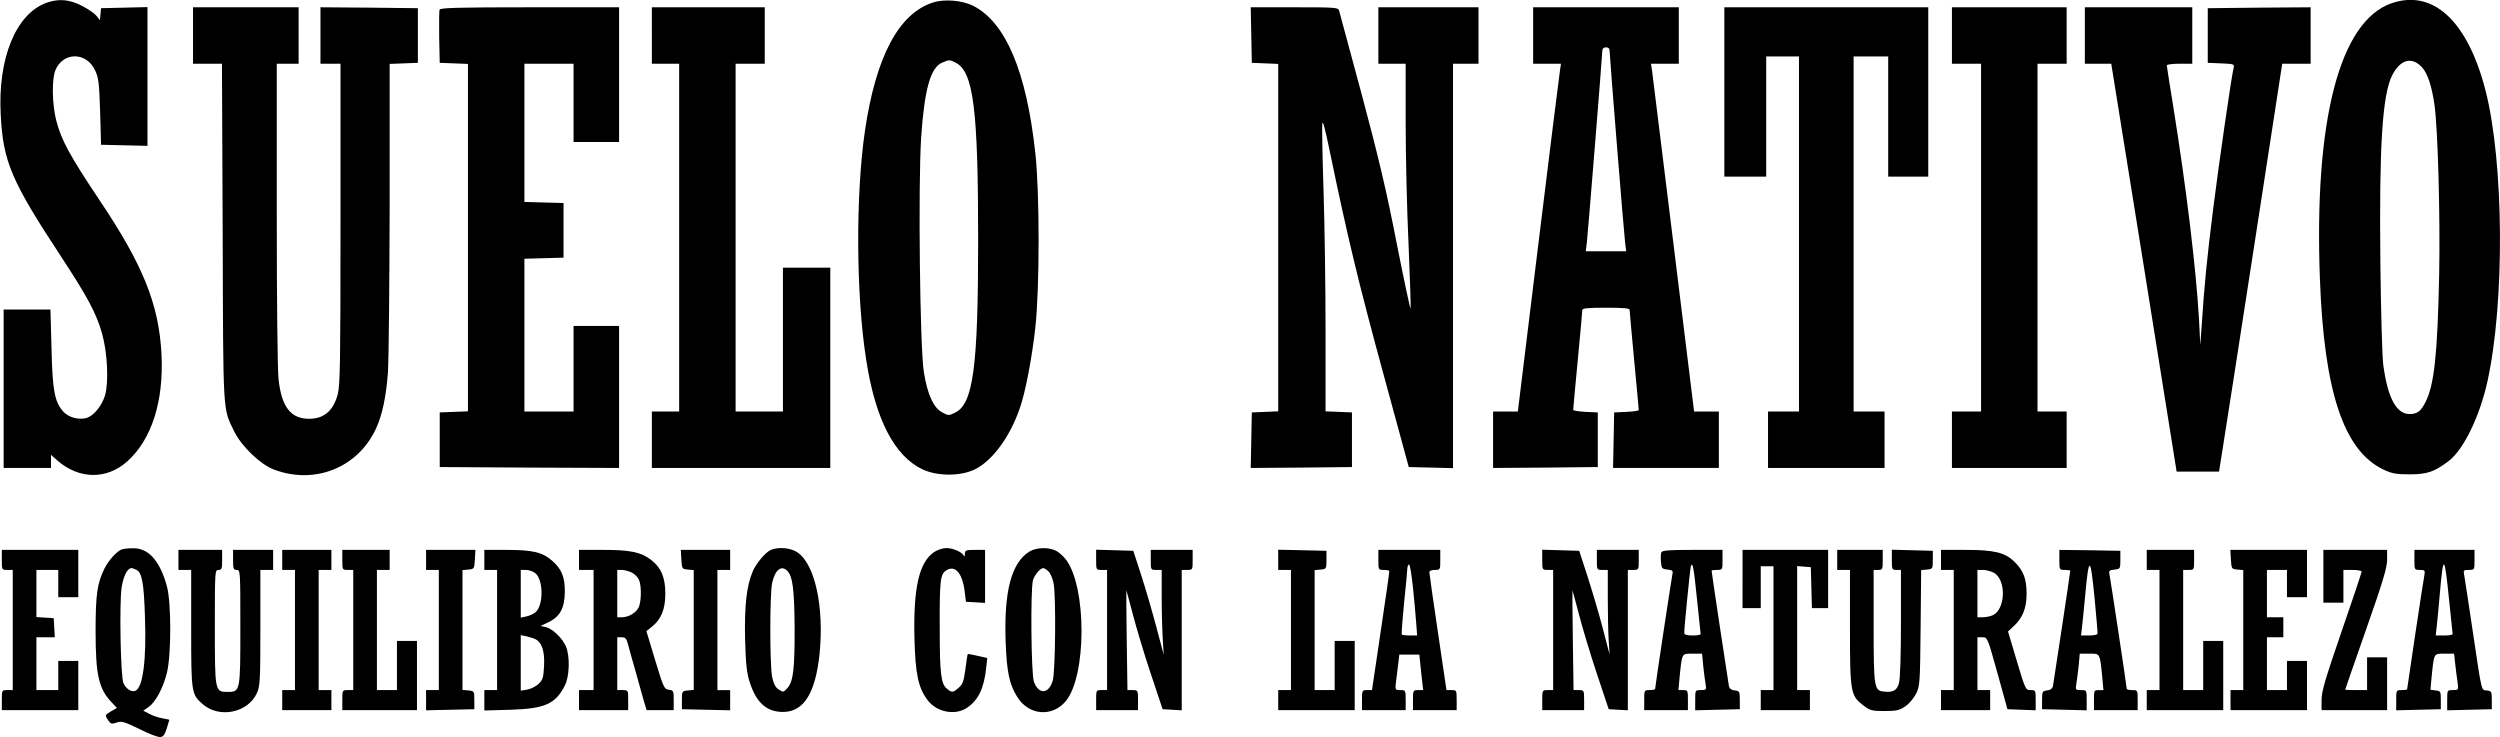 <?xml version="1.0" standalone="no"?>
<!DOCTYPE svg PUBLIC "-//W3C//DTD SVG 20010904//EN"
 "http://www.w3.org/TR/2001/REC-SVG-20010904/DTD/svg10.dtd">
<svg version="1.0" xmlns="http://www.w3.org/2000/svg"
 width="1373pt" height="405pt" viewBox="0 0 1373 405"
 preserveAspectRatio="xMidYMid meet">

<g transform="translate(0,405) scale(0.1,-0.1)"
fill="#000000" stroke="none">
<path d="M256 4035 c-168 -60 -269 -305 -252 -615 13 -259 59 -365 332 -780
143 -218 193 -310 224 -420 30 -104 38 -268 17 -341 -18 -59 -64 -115 -104
-125 -44 -11 -96 4 -125 35 -48 54 -60 115 -65 349 l-6 212 -128 0 -129 0 0
-435 0 -435 130 0 130 0 0 36 0 36 35 -31 c119 -104 271 -106 384 -5 134 120
201 330 188 588 -14 275 -102 493 -344 852 -160 240 -206 324 -234 432 -23 89
-25 227 -5 276 43 103 172 102 219 -2 19 -41 22 -71 27 -227 l5 -180 128 -3
127 -3 0 381 0 381 -127 -3 -128 -3 -3 -33 -3 -33 -20 25 c-11 13 -47 38 -81
55 -68 35 -127 39 -192 16z"/>
<path d="M5123 4036 c-188 -61 -313 -298 -373 -706 -51 -353 -49 -899 7 -1255
50 -327 155 -530 310 -603 79 -37 202 -38 280 -3 98 44 199 178 254 340 31 88
67 278 85 442 24 216 24 742 0 959 -49 449 -163 717 -341 808 -60 30 -159 39
-222 18z m127 -331 c96 -50 122 -256 122 -970 0 -705 -27 -904 -128 -952 -33
-16 -37 -16 -69 2 -48 25 -81 97 -101 220 -22 131 -32 1033 -15 1290 18 265
51 383 115 411 40 17 41 17 76 -1z"/>
<path d="M13134 4032 c-285 -99 -426 -643 -393 -1515 23 -620 131 -942 349
-1046 47 -22 69 -26 145 -26 96 0 135 14 213 73 82 62 171 246 213 437 96 435
91 1203 -11 1600 -98 380 -288 556 -516 477z m168 -352 c30 -33 53 -100 68
-205 19 -133 32 -616 26 -930 -9 -439 -27 -609 -75 -703 -26 -51 -46 -66 -87
-66 -73 0 -120 87 -145 269 -6 44 -13 297 -16 561 -7 643 11 924 65 1031 45
87 108 104 164 43z"/>
<path d="M1060 3855 l0 -155 80 0 79 0 4 -927 c3 -1017 0 -961 63 -1092 41
-83 144 -182 219 -210 224 -84 459 10 559 223 36 78 57 178 67 316 4 69 8 477
9 907 l0 782 78 3 77 3 0 150 0 150 -267 3 -268 2 0 -155 0 -155 55 0 55 0 0
-878 c0 -760 -2 -886 -15 -937 -24 -91 -76 -135 -157 -135 -101 0 -151 64
-168 215 -6 53 -10 425 -10 913 l0 822 60 0 60 0 0 155 0 155 -290 0 -290 0 0
-155z"/>
<path d="M2414 3997 c-2 -7 -3 -76 -2 -152 l3 -140 78 -3 77 -3 0 -954 0 -954
-77 -3 -78 -3 0 -150 0 -150 493 -3 492 -2 0 390 0 390 -125 0 -125 0 0 -235
0 -235 -135 0 -135 0 0 420 0 419 108 3 107 3 0 150 0 150 -107 3 -108 3 0
379 0 380 135 0 135 0 0 -215 0 -215 125 0 125 0 0 370 0 370 -490 0 c-393 0
-492 -3 -496 -13z"/>
<path d="M3580 3855 l0 -155 75 0 75 0 0 -955 0 -955 -75 0 -75 0 0 -155 0
-155 490 0 490 0 0 550 0 550 -130 0 -130 0 0 -395 0 -395 -130 0 -130 0 0
955 0 955 80 0 80 0 0 155 0 155 -310 0 -310 0 0 -155z"/>
<path d="M6872 3858 l3 -153 73 -3 72 -3 0 -954 0 -954 -72 -3 -73 -3 -3 -153
-3 -152 278 2 278 3 0 150 0 150 -72 3 -73 3 0 437 c0 240 -5 588 -11 772 -6
184 -9 351 -7 370 2 24 15 -24 41 -150 97 -469 158 -722 291 -1210 l143 -525
122 -3 121 -3 0 1111 0 1110 70 0 70 0 0 155 0 155 -275 0 -275 0 0 -155 0
-155 75 0 75 0 0 -326 c0 -179 7 -481 16 -671 8 -190 13 -347 11 -349 -2 -3
-37 161 -77 363 -55 284 -99 469 -191 813 -66 245 -122 453 -125 463 -5 16
-25 17 -245 17 l-240 0 3 -152z"/>
<path d="M8420 3855 l0 -155 76 0 77 0 -5 -32 c-3 -18 -57 -448 -119 -955
l-113 -923 -68 0 -68 0 0 -155 0 -155 288 2 287 3 0 150 0 150 -67 3 c-38 2
-68 7 -68 11 0 4 11 127 25 272 14 145 25 270 25 277 0 9 33 12 130 12 97 0
130 -3 130 -12 0 -7 11 -132 25 -278 14 -146 25 -268 25 -272 0 -4 -30 -8 -67
-10 l-68 -3 -3 -152 -3 -153 291 0 290 0 0 155 0 155 -68 0 -68 0 -113 918
c-62 504 -115 934 -118 955 l-6 37 77 0 76 0 0 155 0 155 -400 0 -400 0 0
-155z m420 -85 c0 -27 78 -995 85 -1052 l6 -48 -111 0 -111 0 6 48 c6 54 85
1029 85 1055 0 10 8 17 20 17 13 0 20 -7 20 -20z"/>
<path d="M9470 3545 l0 -465 115 0 115 0 0 330 0 330 90 0 90 0 0 -975 0 -975
-85 0 -85 0 0 -155 0 -155 320 0 320 0 0 155 0 155 -85 0 -85 0 0 975 0 975
95 0 95 0 0 -330 0 -330 110 0 110 0 0 465 0 465 -560 0 -560 0 0 -465z"/>
<path d="M10720 3855 l0 -155 80 0 80 0 0 -955 0 -955 -80 0 -80 0 0 -155 0
-155 315 0 315 0 0 155 0 155 -80 0 -80 0 0 955 0 955 80 0 80 0 0 155 0 155
-315 0 -315 0 0 -155z"/>
<path d="M11450 3855 l0 -155 73 0 72 0 180 -1120 179 -1120 117 0 116 0 21
133 c12 72 90 576 174 1120 l152 987 78 0 78 0 0 155 0 155 -282 -2 -283 -3 0
-150 0 -150 73 -3 c71 -3 74 -4 69 -25 -12 -48 -80 -518 -112 -772 -34 -270
-50 -433 -63 -640 l-8 -110 -7 140 c-16 279 -70 725 -142 1173 -19 118 -35
218 -35 223 0 5 32 9 70 9 l70 0 0 155 0 155 -295 0 -295 0 0 -155z"/>
<path d="M670 1033 c-28 -10 -72 -58 -95 -103 -41 -82 -50 -143 -50 -345 0
-242 17 -317 87 -391 l30 -32 -31 -18 c-36 -21 -36 -22 -16 -51 13 -19 19 -21
46 -11 27 9 41 5 125 -36 51 -26 103 -46 115 -44 16 2 25 15 35 48 8 25 14 46
14 47 0 1 -17 4 -37 8 -21 3 -53 14 -72 24 l-34 18 30 21 c38 27 79 103 100
188 24 98 24 383 0 473 -38 140 -101 212 -187 210 -25 0 -52 -3 -60 -6z m80
-113 c30 -16 40 -71 46 -255 9 -240 -11 -393 -53 -409 -21 -9 -52 12 -65 42
-16 37 -23 441 -10 526 10 63 32 106 54 106 5 0 18 -5 28 -10z"/>
<path d="M4234 1030 c-28 -11 -81 -73 -100 -118 -34 -81 -46 -189 -42 -372 4
-141 9 -187 26 -238 36 -112 93 -162 182 -162 114 0 178 102 201 318 26 257
-25 493 -121 558 -36 25 -103 32 -146 14z m90 -115 c29 -30 38 -98 40 -300 1
-237 -7 -305 -38 -342 -23 -26 -24 -26 -49 -10 -18 11 -28 31 -36 67 -14 64
-14 460 0 520 16 71 50 98 83 65z"/>
<path d="M5130 1018 c-82 -56 -114 -194 -108 -468 5 -204 21 -277 73 -346 50
-66 151 -85 216 -41 62 42 93 106 105 218 l6 55 -52 12 c-29 7 -54 11 -55 10
-2 -2 -7 -39 -13 -83 -9 -67 -15 -84 -37 -102 -32 -28 -37 -28 -65 -5 -32 26
-39 82 -39 332 -1 261 3 296 35 317 49 32 89 -13 102 -115 l7 -57 53 -3 52 -3
0 145 0 146 -55 0 c-50 0 -55 -2 -56 -22 0 -13 -3 -17 -6 -10 -8 20 -59 42
-96 42 -19 0 -49 -10 -67 -22z"/>
<path d="M5654 1021 c-99 -60 -141 -219 -131 -495 6 -166 20 -234 64 -304 63
-101 191 -112 266 -23 115 138 116 627 1 778 -14 18 -38 40 -54 48 -40 21
-109 19 -146 -4z m105 -110 c11 -11 23 -41 28 -68 13 -76 9 -481 -5 -530 -22
-76 -78 -79 -104 -6 -15 42 -19 506 -5 556 8 29 40 67 57 67 6 0 19 -9 29 -19z"/>
<path d="M10 975 c0 -54 0 -55 30 -55 l30 0 0 -330 0 -330 -30 0 c-30 0 -30
-1 -30 -55 l0 -55 210 0 210 0 0 135 0 135 -55 0 -55 0 0 -80 0 -80 -60 0 -60
0 0 145 0 145 51 0 50 0 -3 53 -3 52 -47 3 -48 3 0 130 0 129 60 0 60 0 0 -75
0 -75 55 0 55 0 0 130 0 130 -210 0 -210 0 0 -55z"/>
<path d="M980 975 l0 -55 35 0 35 0 0 -320 c0 -355 1 -363 63 -417 91 -80 249
-48 298 61 17 37 19 70 19 359 l0 317 35 0 35 0 0 55 0 55 -110 0 -110 0 0
-55 c0 -48 2 -55 20 -55 20 0 20 -7 20 -313 0 -355 0 -357 -70 -357 -70 0 -70
2 -70 357 0 306 0 313 20 313 18 0 20 7 20 55 l0 55 -120 0 -120 0 0 -55z"/>
<path d="M1550 975 l0 -55 35 0 35 0 0 -330 0 -330 -35 0 -35 0 0 -55 0 -55
135 0 135 0 0 55 0 55 -35 0 -35 0 0 330 0 330 35 0 35 0 0 55 0 55 -135 0
-135 0 0 -55z"/>
<path d="M1880 975 c0 -54 0 -55 30 -55 l30 0 0 -330 0 -330 -30 0 c-30 0 -30
-1 -30 -55 l0 -55 205 0 205 0 0 190 0 190 -55 0 -55 0 0 -135 0 -135 -55 0
-55 0 0 330 0 330 35 0 35 0 0 55 0 55 -130 0 -130 0 0 -55z"/>
<path d="M2340 975 l0 -55 35 0 35 0 0 -330 0 -330 -35 0 -35 0 0 -55 0 -56
133 3 132 3 0 50 c0 49 -1 50 -32 53 l-33 3 0 329 0 329 33 3 c31 3 32 4 35
56 l3 52 -135 0 -136 0 0 -55z"/>
<path d="M2660 975 l0 -55 35 0 35 0 0 -330 0 -330 -35 0 -35 0 0 -56 0 -56
143 4 c189 6 247 31 299 133 26 49 29 162 6 215 -20 46 -73 97 -111 106 l-29
6 38 18 c69 31 95 78 96 170 1 79 -17 124 -68 169 -56 49 -106 61 -259 61
l-115 0 0 -55z m280 -73 c44 -36 46 -171 3 -213 -10 -9 -33 -20 -50 -24 l-33
-7 0 131 0 131 29 0 c16 0 39 -8 51 -18z m2 -363 c35 -19 50 -67 46 -145 -3
-63 -7 -78 -29 -99 -14 -14 -42 -28 -62 -32 l-37 -6 0 152 0 153 33 -7 c17 -4
40 -11 49 -16z"/>
<path d="M3180 975 l0 -55 40 0 40 0 0 -330 0 -330 -40 0 -40 0 0 -55 0 -55
135 0 135 0 0 55 c0 54 0 55 -30 55 l-30 0 0 145 0 145 25 0 c20 0 26 -7 35
-42 6 -24 24 -88 40 -143 15 -55 35 -126 44 -158 l17 -57 74 0 75 0 0 54 c0
52 -1 55 -27 58 -25 3 -29 11 -75 163 l-48 159 30 24 c51 40 74 96 74 182 0
88 -23 143 -78 185 -56 43 -115 55 -263 55 l-133 0 0 -55z m291 -70 c16 -9 34
-27 39 -41 14 -35 12 -118 -2 -149 -14 -30 -55 -55 -93 -55 l-25 0 0 130 0
130 25 0 c15 0 39 -7 56 -15z"/>
<path d="M3742 978 c3 -52 4 -53 36 -56 l32 -3 0 -329 0 -329 -32 -3 c-32 -3
-33 -4 -33 -53 l0 -50 133 -3 132 -3 0 56 0 55 -35 0 -35 0 0 330 0 330 35 0
35 0 0 55 0 55 -136 0 -135 0 3 -52z"/>
<path d="M6020 975 c0 -54 0 -55 30 -55 l30 0 0 -330 0 -330 -30 0 c-30 0 -30
-1 -30 -55 l0 -55 115 0 115 0 0 55 c0 54 -1 55 -29 55 l-29 0 -4 273 c-2 149
-3 273 -2 275 0 1 16 -57 35 -130 19 -73 63 -221 99 -328 l65 -195 53 -3 52
-3 0 385 0 386 30 0 c30 0 30 1 30 55 l0 55 -115 0 -115 0 0 -55 c0 -54 0 -55
30 -55 l30 0 0 -147 c0 -82 3 -186 6 -233 l5 -85 -40 150 c-22 83 -59 211 -83
285 l-44 135 -102 3 -102 3 0 -56z"/>
<path d="M7020 975 l0 -55 35 0 35 0 0 -330 0 -330 -35 0 -35 0 0 -55 0 -55
210 0 210 0 0 190 0 190 -55 0 -55 0 0 -135 0 -135 -55 0 -55 0 0 329 0 330
33 3 c31 3 32 4 32 53 l0 50 -132 3 -133 3 0 -56z"/>
<path d="M7570 975 c0 -54 0 -55 30 -55 17 0 30 -3 30 -7 1 -5 -21 -153 -47
-330 l-48 -323 -27 0 c-27 0 -28 -2 -28 -55 l0 -55 120 0 120 0 0 55 c0 54 -1
55 -29 55 -28 0 -29 2 -25 38 3 20 8 64 12 97 l7 60 55 0 55 0 10 -97 11 -98
-28 0 c-27 0 -28 -2 -28 -55 l0 -55 120 0 120 0 0 55 c0 54 -1 55 -28 55 l-28
0 -47 318 c-26 174 -47 323 -47 330 0 7 13 12 30 12 30 0 30 1 30 55 l0 55
-170 0 -170 0 0 -55z m189 -142 c7 -65 15 -153 18 -195 l6 -78 -40 0 c-22 0
-42 2 -44 5 -3 2 3 80 12 172 10 92 18 178 18 191 1 12 5 22 10 22 4 0 13 -53
20 -117z"/>
<path d="M8470 975 c0 -54 0 -55 30 -55 l30 0 0 -330 0 -330 -30 0 c-30 0 -30
-1 -30 -55 l0 -55 115 0 115 0 0 55 c0 54 -1 55 -29 55 l-29 0 -4 272 c-2 150
-3 274 -2 276 0 1 16 -57 35 -130 19 -73 63 -221 99 -328 l65 -195 53 -3 52
-3 0 385 0 386 30 0 c30 0 30 1 30 55 l0 55 -115 0 -115 0 0 -55 c0 -54 0 -55
30 -55 l30 0 0 -153 c0 -85 2 -190 5 -233 l5 -79 -39 150 c-22 83 -60 211 -84
285 l-44 135 -101 3 -102 3 0 -56z"/>
<path d="M9124 1016 c-3 -8 -4 -31 -2 -52 3 -36 6 -39 36 -42 27 -3 31 -7 27
-25 -5 -23 -95 -618 -95 -630 0 -4 -13 -7 -30 -7 -30 0 -30 -1 -30 -55 l0 -55
120 0 120 0 0 55 c0 53 -1 55 -26 55 l-26 0 6 68 c14 138 11 132 71 132 l53 0
6 -67 c4 -38 10 -83 13 -100 5 -31 4 -33 -26 -33 -31 0 -31 0 -31 -55 l0 -56
123 3 122 3 0 50 c0 47 -2 50 -27 53 -19 2 -30 10 -33 25 -4 21 -95 623 -95
633 0 2 14 4 30 4 30 0 30 1 30 55 l0 55 -165 0 c-132 0 -167 -3 -171 -14z
m196 -257 c11 -101 20 -187 20 -191 0 -5 -20 -8 -45 -8 -29 0 -45 4 -45 13 -1
25 32 353 36 366 10 30 16 -4 34 -180z"/>
<path d="M9570 870 l0 -160 50 0 50 0 0 115 0 115 35 0 35 0 0 -340 0 -340
-35 0 -35 0 0 -55 0 -55 135 0 135 0 0 55 0 55 -35 0 -35 0 0 341 0 340 38 -3
37 -3 3 -112 3 -113 44 0 45 0 0 160 0 160 -235 0 -235 0 0 -160z"/>
<path d="M10090 975 l0 -55 35 0 35 0 0 -317 c0 -359 3 -374 76 -429 34 -26
45 -29 114 -29 65 0 82 4 113 25 21 14 47 45 60 70 21 43 22 57 25 362 l3 317
32 3 c31 3 32 4 32 53 l0 50 -112 3 -113 3 0 -56 c0 -52 1 -55 25 -55 l25 0 0
-292 c0 -172 -4 -308 -11 -330 -11 -41 -33 -52 -85 -46 -51 6 -54 24 -54 361
l0 307 25 0 c24 0 25 3 25 55 l0 55 -125 0 -125 0 0 -55z"/>
<path d="M10660 975 l0 -55 35 0 35 0 0 -330 0 -330 -35 0 -35 0 0 -55 0 -55
135 0 135 0 0 55 0 55 -35 0 -35 0 0 145 0 145 28 0 c27 0 28 -2 82 -197 l55
-198 78 -3 77 -3 0 56 c0 54 -1 55 -28 55 -27 0 -29 3 -76 161 l-48 161 30 28
c50 45 72 100 72 178 0 83 -17 128 -67 177 -52 51 -111 65 -270 65 l-133 0 0
-55z m289 -70 c70 -36 67 -201 -5 -234 -14 -6 -38 -11 -54 -11 l-30 0 0 130 0
130 30 0 c17 0 44 -7 59 -15z"/>
<path d="M11310 975 c0 -54 0 -55 30 -55 17 0 30 -2 30 -4 0 -10 -91 -612 -95
-633 -3 -15 -14 -23 -33 -25 -25 -3 -27 -6 -27 -53 l0 -50 123 -3 122 -3 0 56
c0 55 0 55 -31 55 -30 0 -31 2 -26 33 3 17 9 62 13 100 l6 67 53 0 c60 0 57 6
71 -132 l6 -68 -26 0 c-25 0 -26 -2 -26 -55 l0 -55 120 0 120 0 0 55 c0 54 0
55 -30 55 -16 0 -30 3 -30 7 0 12 -90 607 -95 630 -4 18 0 22 27 25 32 3 33 4
33 53 l0 50 -167 3 -168 2 0 -55z m194 -215 c9 -96 16 -181 16 -187 0 -9 -16
-13 -46 -13 l-45 0 5 43 c3 23 10 94 16 157 22 244 30 244 54 0z"/>
<path d="M11790 975 l0 -55 35 0 35 0 0 -330 0 -330 -35 0 -35 0 0 -55 0 -55
210 0 210 0 0 190 0 190 -55 0 -55 0 0 -135 0 -135 -55 0 -55 0 0 330 0 330
30 0 c30 0 30 1 30 55 l0 55 -130 0 -130 0 0 -55z"/>
<path d="M12252 978 c3 -52 4 -53 36 -56 l32 -3 0 -330 0 -329 -35 0 -35 0 0
-55 0 -55 210 0 210 0 0 135 0 135 -55 0 -55 0 0 -80 0 -80 -55 0 -55 0 0 145
0 145 45 0 45 0 0 55 0 55 -45 0 -45 0 0 130 0 130 55 0 55 0 0 -75 0 -75 55
0 55 0 0 130 0 130 -211 0 -210 0 3 -52z"/>
<path d="M12760 885 l0 -145 55 0 55 0 0 90 0 90 50 0 c28 0 50 -4 50 -9 0 -6
-49 -153 -110 -329 -89 -259 -110 -329 -110 -375 l0 -57 180 0 180 0 0 145 0
145 -55 0 -55 0 0 -90 0 -90 -60 0 c-33 0 -60 1 -60 3 0 2 52 151 115 331 92
262 115 339 115 382 l0 54 -175 0 -175 0 0 -145z"/>
<path d="M13260 975 c0 -54 0 -55 30 -55 27 0 29 -3 25 -27 -7 -35 -95 -621
-95 -628 0 -3 -13 -5 -30 -5 -30 0 -30 -1 -30 -55 l0 -56 123 3 122 3 0 50 c0
48 -1 50 -29 53 l-28 4 6 66 c14 138 11 132 71 132 l53 0 6 -57 c4 -32 9 -77
13 -101 5 -42 5 -42 -26 -42 -31 0 -31 0 -31 -55 l0 -56 123 3 122 3 0 50 c0
47 -2 50 -27 53 -32 4 -26 -21 -78 327 -22 149 -43 285 -46 303 -6 30 -5 32
25 32 31 0 31 0 31 55 l0 55 -165 0 -165 0 0 -55z m190 -216 c11 -101 20 -187
20 -191 0 -5 -21 -8 -46 -8 l-47 0 6 53 c3 28 11 111 17 182 19 214 25 210 50
-36z"/>
</g>
</svg>
